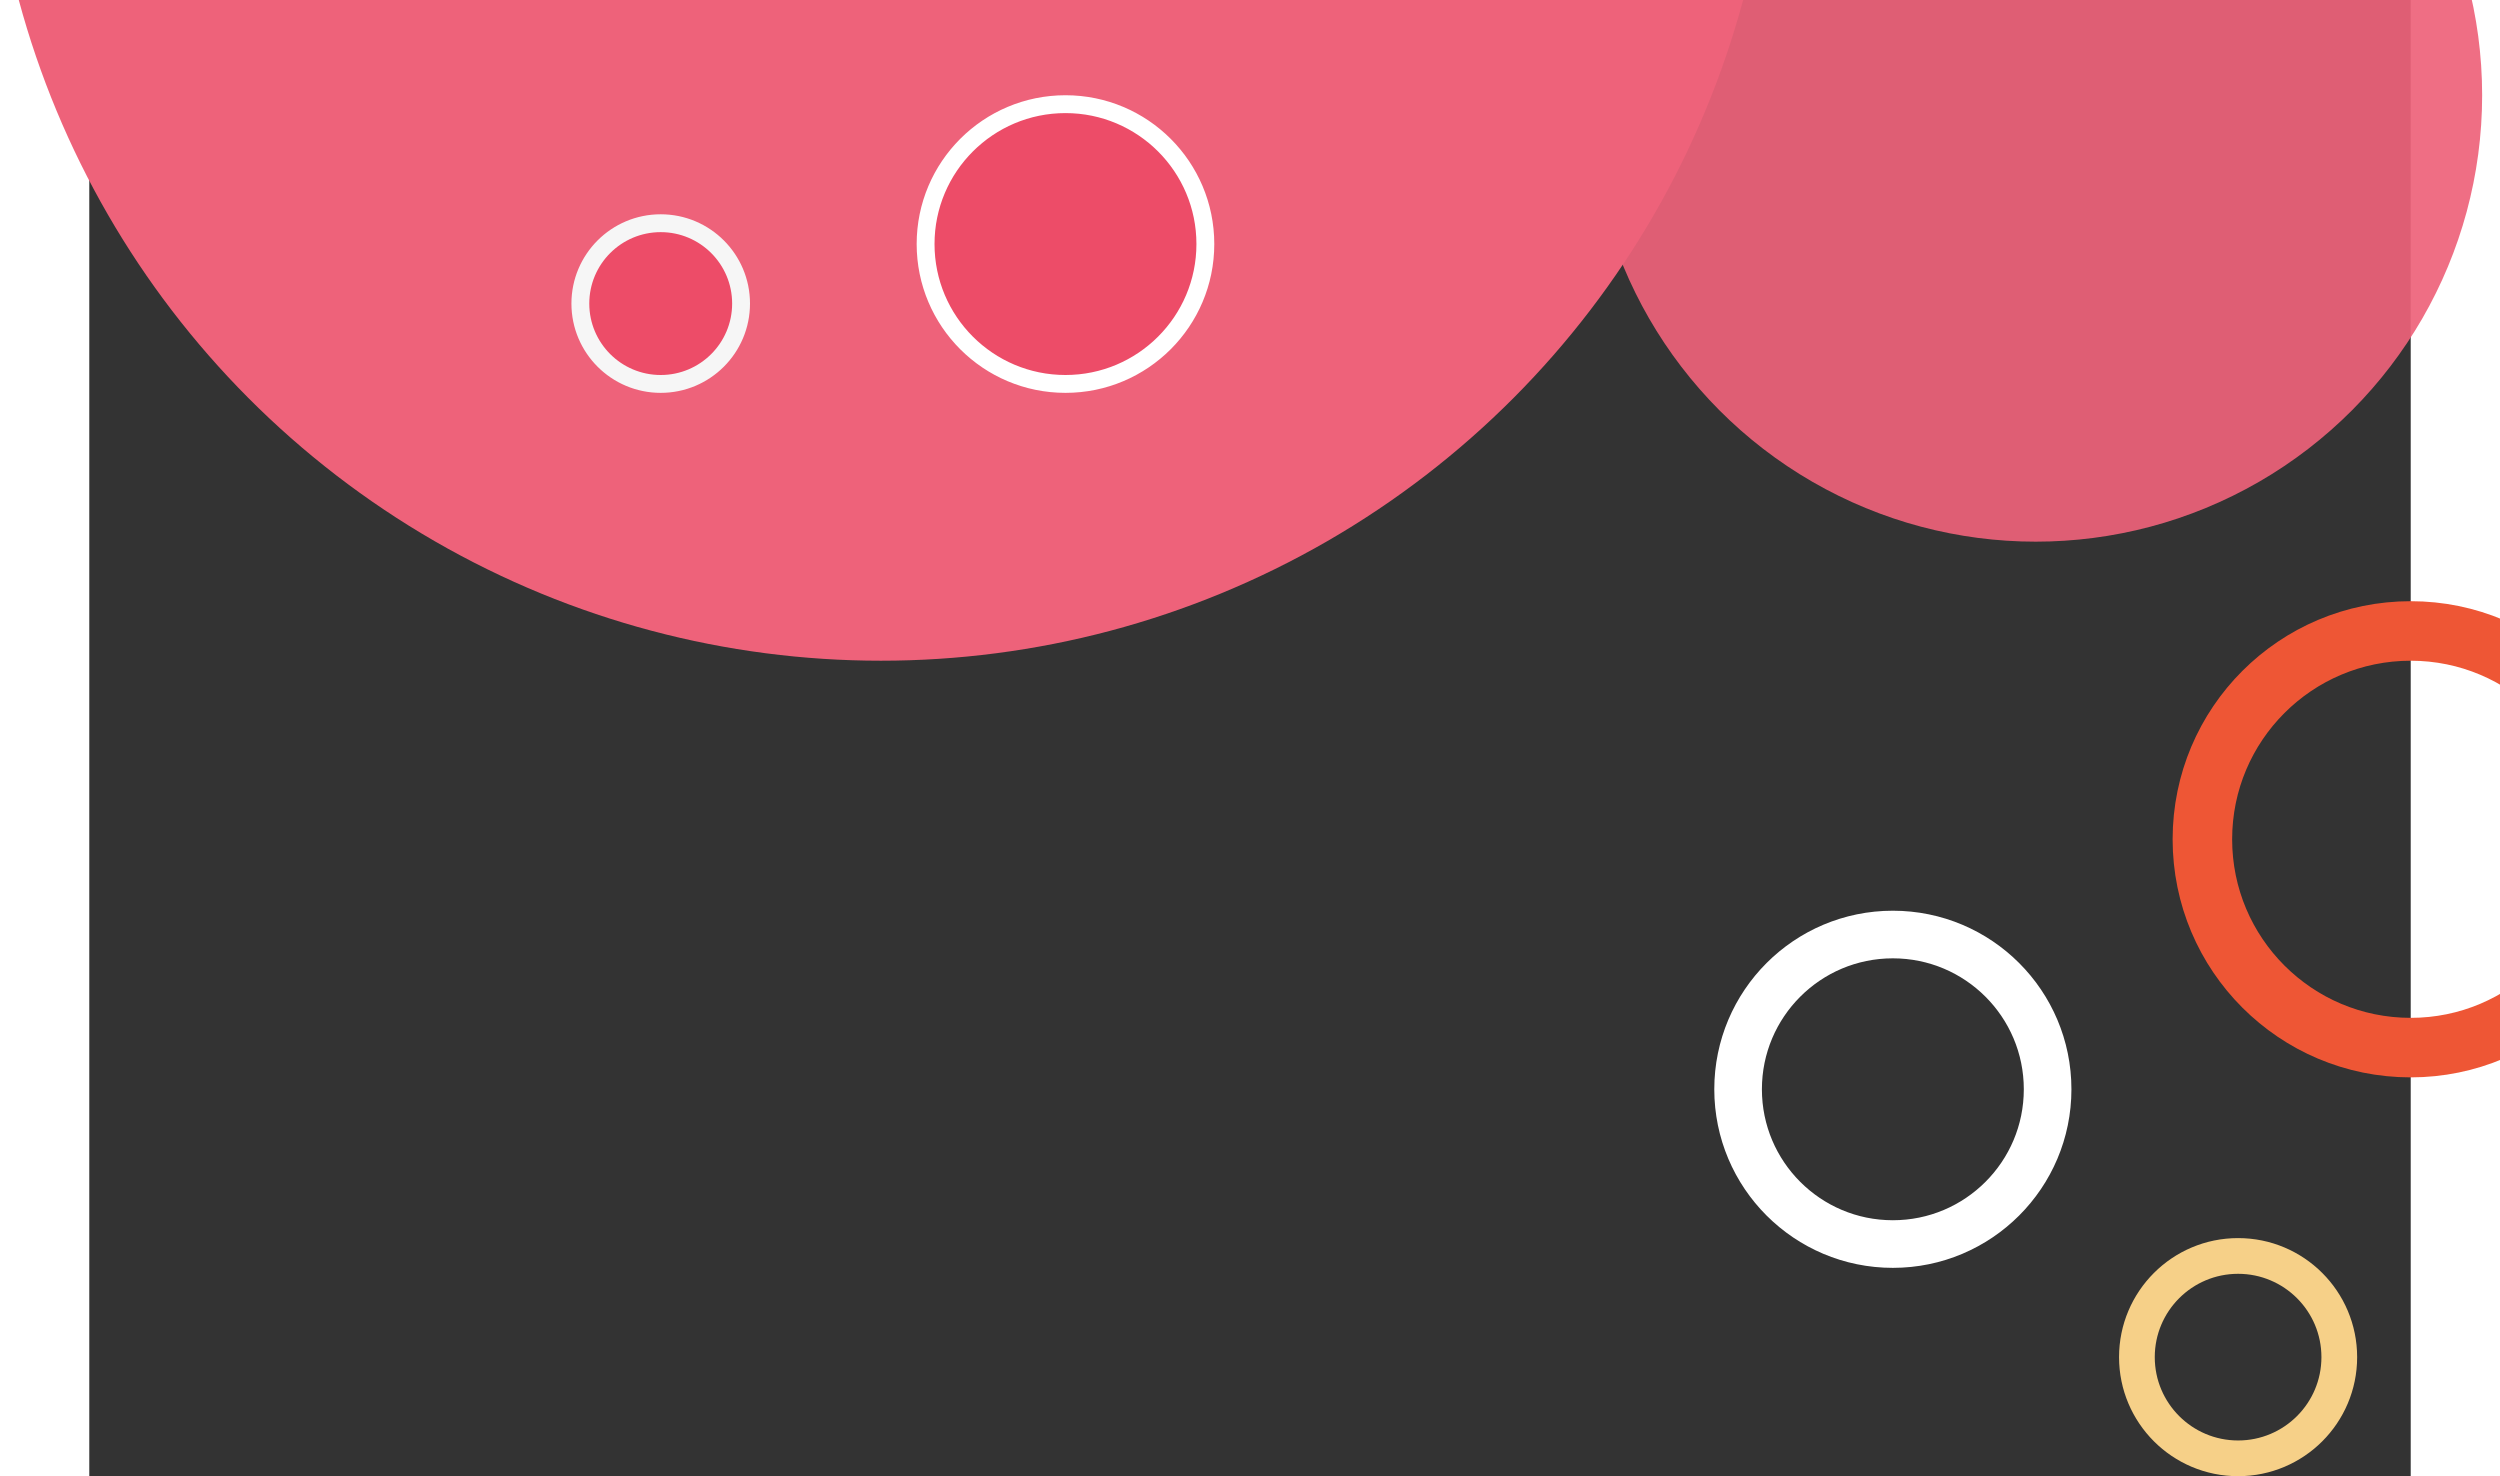 <svg width="420" height="248" viewBox="0 0 390 248" fill="none" xmlns="http://www.w3.org/2000/svg">
<rect x="0" y="0" width="390" height="248" fill="#333333" stroke="none"/>
<circle cx="327" cy="16" r="75" fill="#EE627A" fill-opacity="0.92"/>
<circle cx="133" cy="-39" r="150" fill="#EE627A"/>
<circle cx="96" cy="51" r="13.5" fill="#ED4C68" stroke="#F6F6F6" stroke-width="3"/>
<circle cx="164" cy="41" r="23.5" fill="#ED4C68" stroke="white" stroke-width="3"/>
<circle cx="390" cy="141" r="35" stroke="#EE5635" stroke-width="10"/>
<circle cx="303" cy="183" r="26" stroke="white" stroke-width="8"/>
<circle cx="361" cy="228" r="17" stroke="#F6D088" stroke-width="6"/>
</svg>
